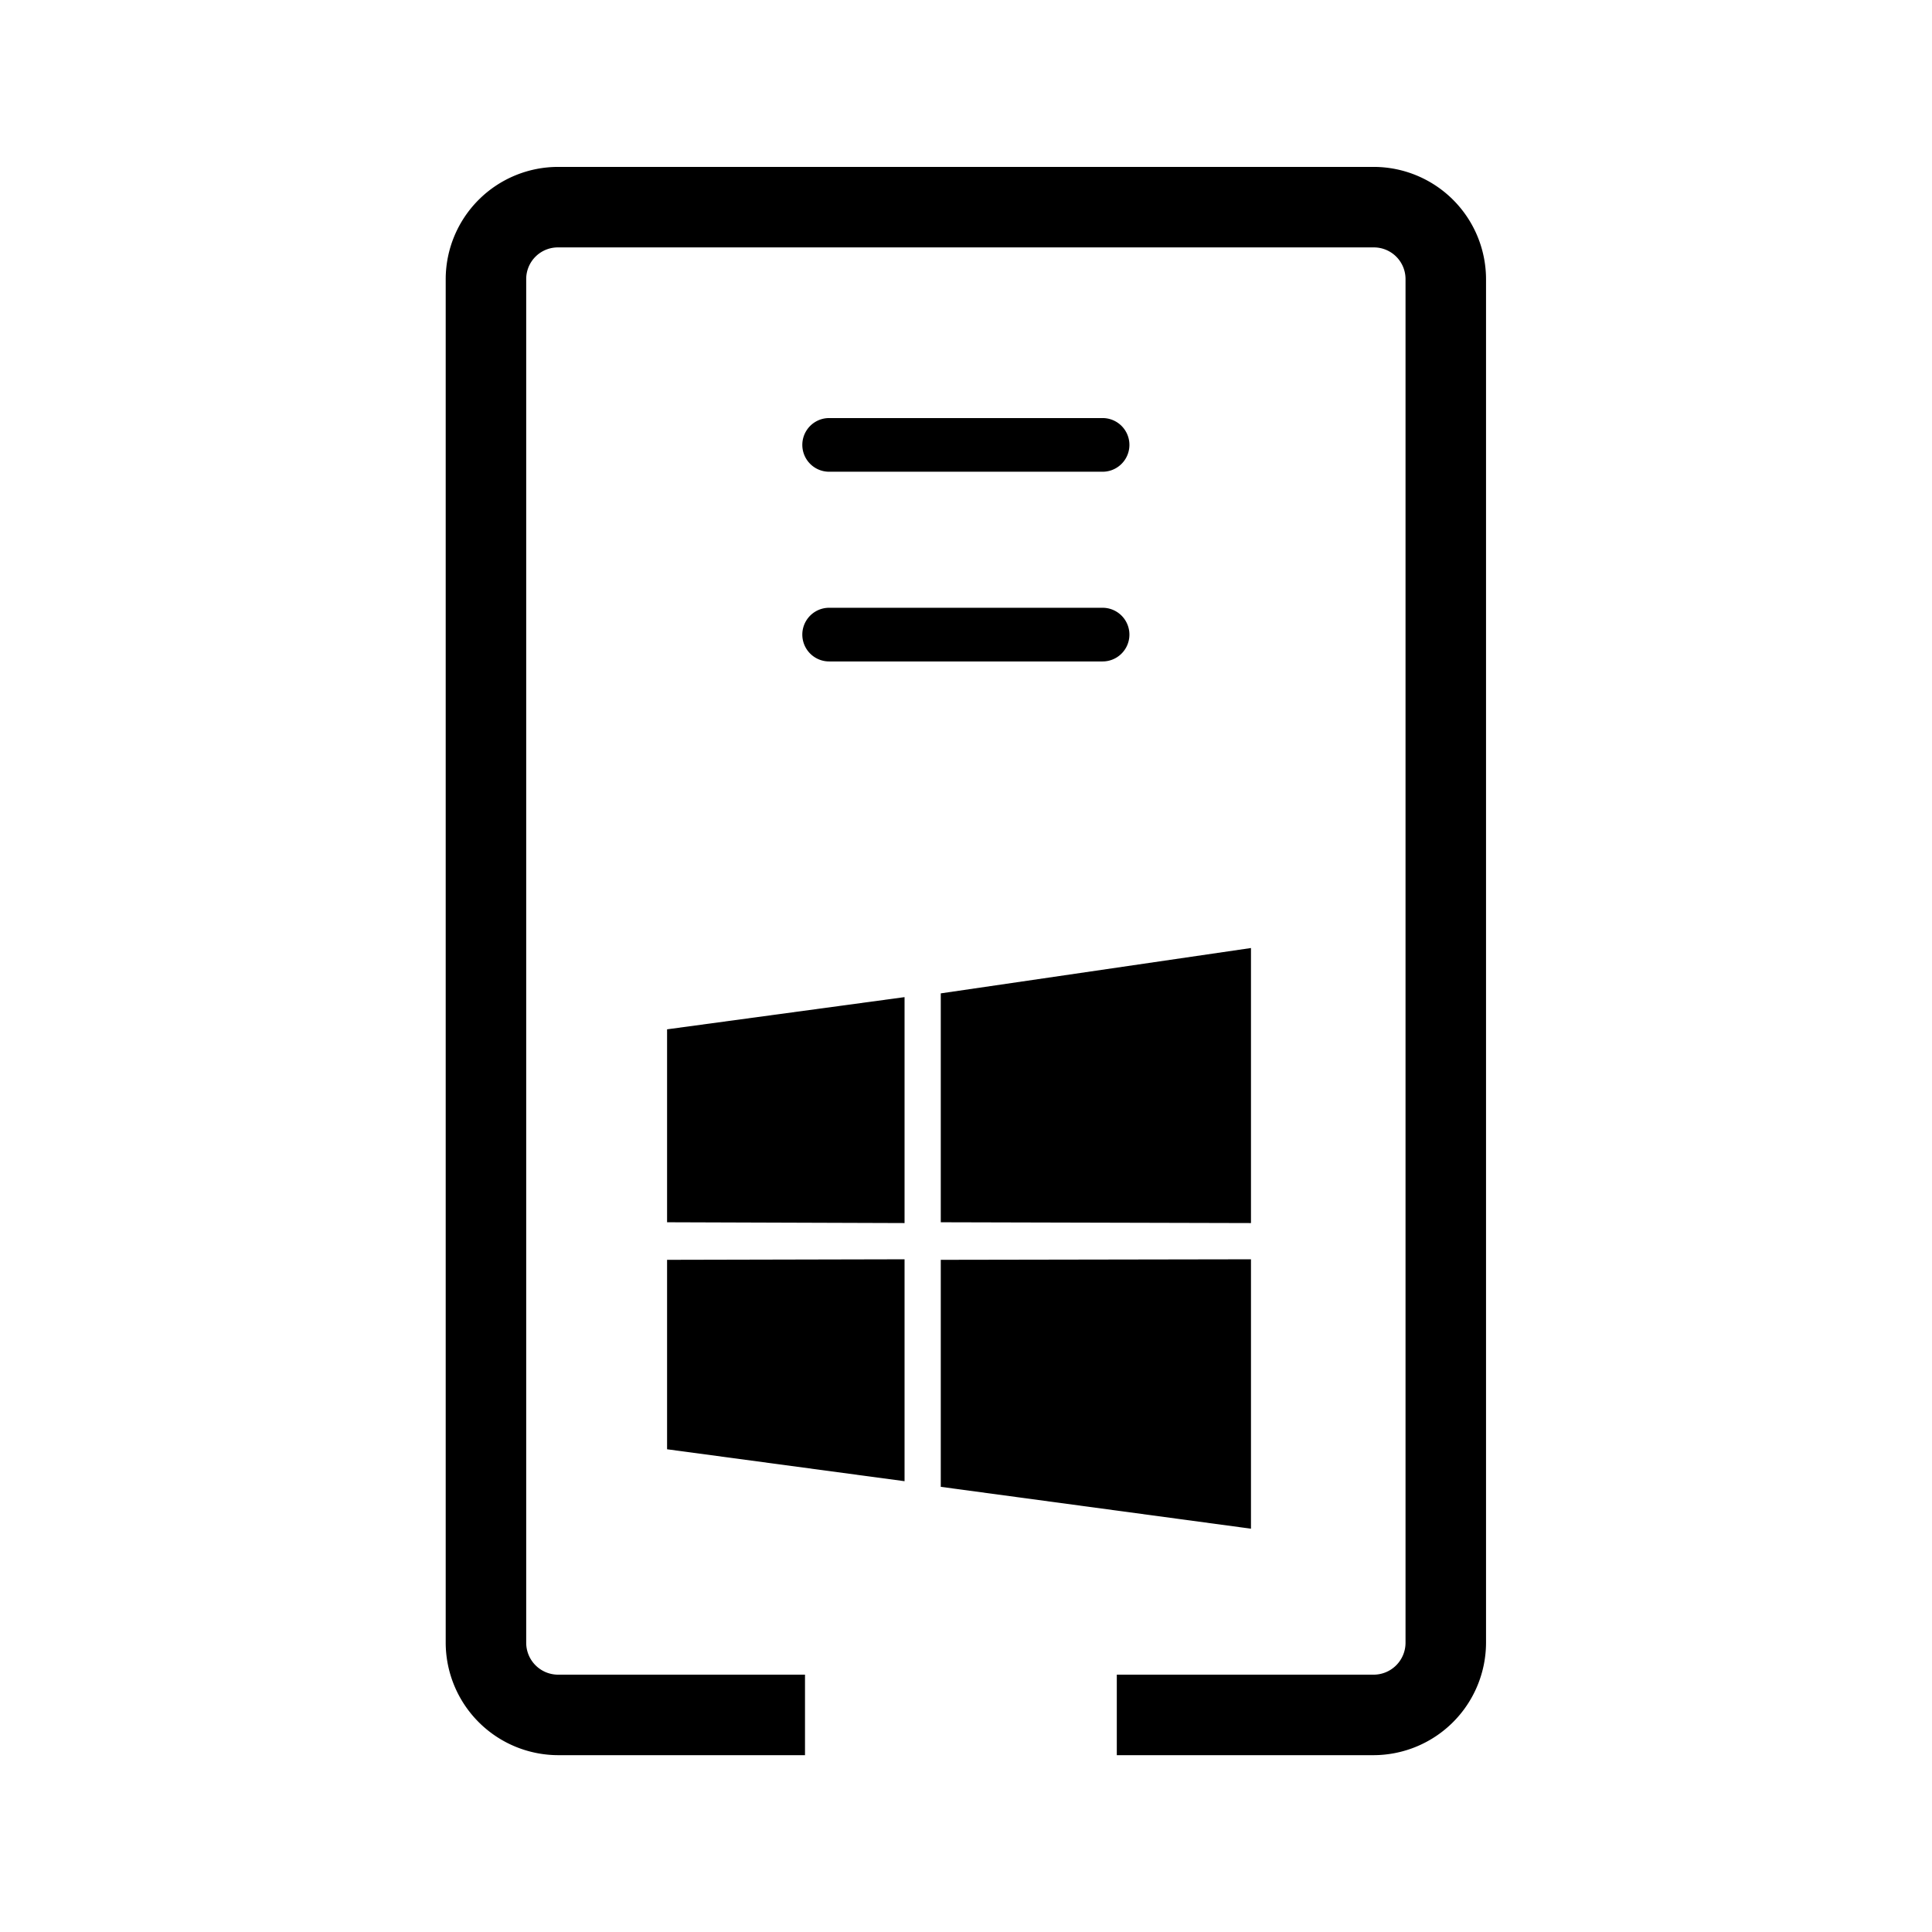 <svg xmlns="http://www.w3.org/2000/svg" viewBox="0 0 72 72">
  <g>
    <path d="M51.19,65.41H41.62v-3h9.57a1.19,1.19,0,0,0,1.19-1.19V10.4a1.18,1.18,0,0,0-1.19-1.18H20.8a1.18,1.18,0,0,0-1.19,1.18V61.22a1.19,1.19,0,0,0,1.19,1.19H30v3H20.8a4.2,4.2,0,0,1-4.19-4.19V10.4A4.19,4.19,0,0,1,20.8,6.22H51.19a4.19,4.19,0,0,1,4.19,4.18V61.22A4.2,4.2,0,0,1,51.19,65.41Z" />
    <path d="M41.09,17.58H30.9a1,1,0,0,1,0-2H41.09a1,1,0,1,1,0,2Z" />
    <path d="M41.09,24.65H30.9a1,1,0,0,1,0-2H41.09a1,1,0,0,1,0,2Z" />
    <g>
      <polygon points="24.86 45.55 24.86 38.36 33.71 37.16 33.71 45.58 24.86 45.55" />
      <polygon points="24.86 46.95 24.86 54.01 33.71 55.2 33.71 46.93 24.86 46.95" />
      <polygon points="35.06 45.55 35.06 37.02 46.62 35.33 46.62 45.58 35.06 45.55" />
      <polygon points="35.06 46.95 35.06 55.41 46.62 56.97 46.62 46.93 35.06 46.95" />
    </g>
  </g>
  <rect x="0.36" y="0.36" width="71.28" height="71.28" fill="none"/>
</svg>

